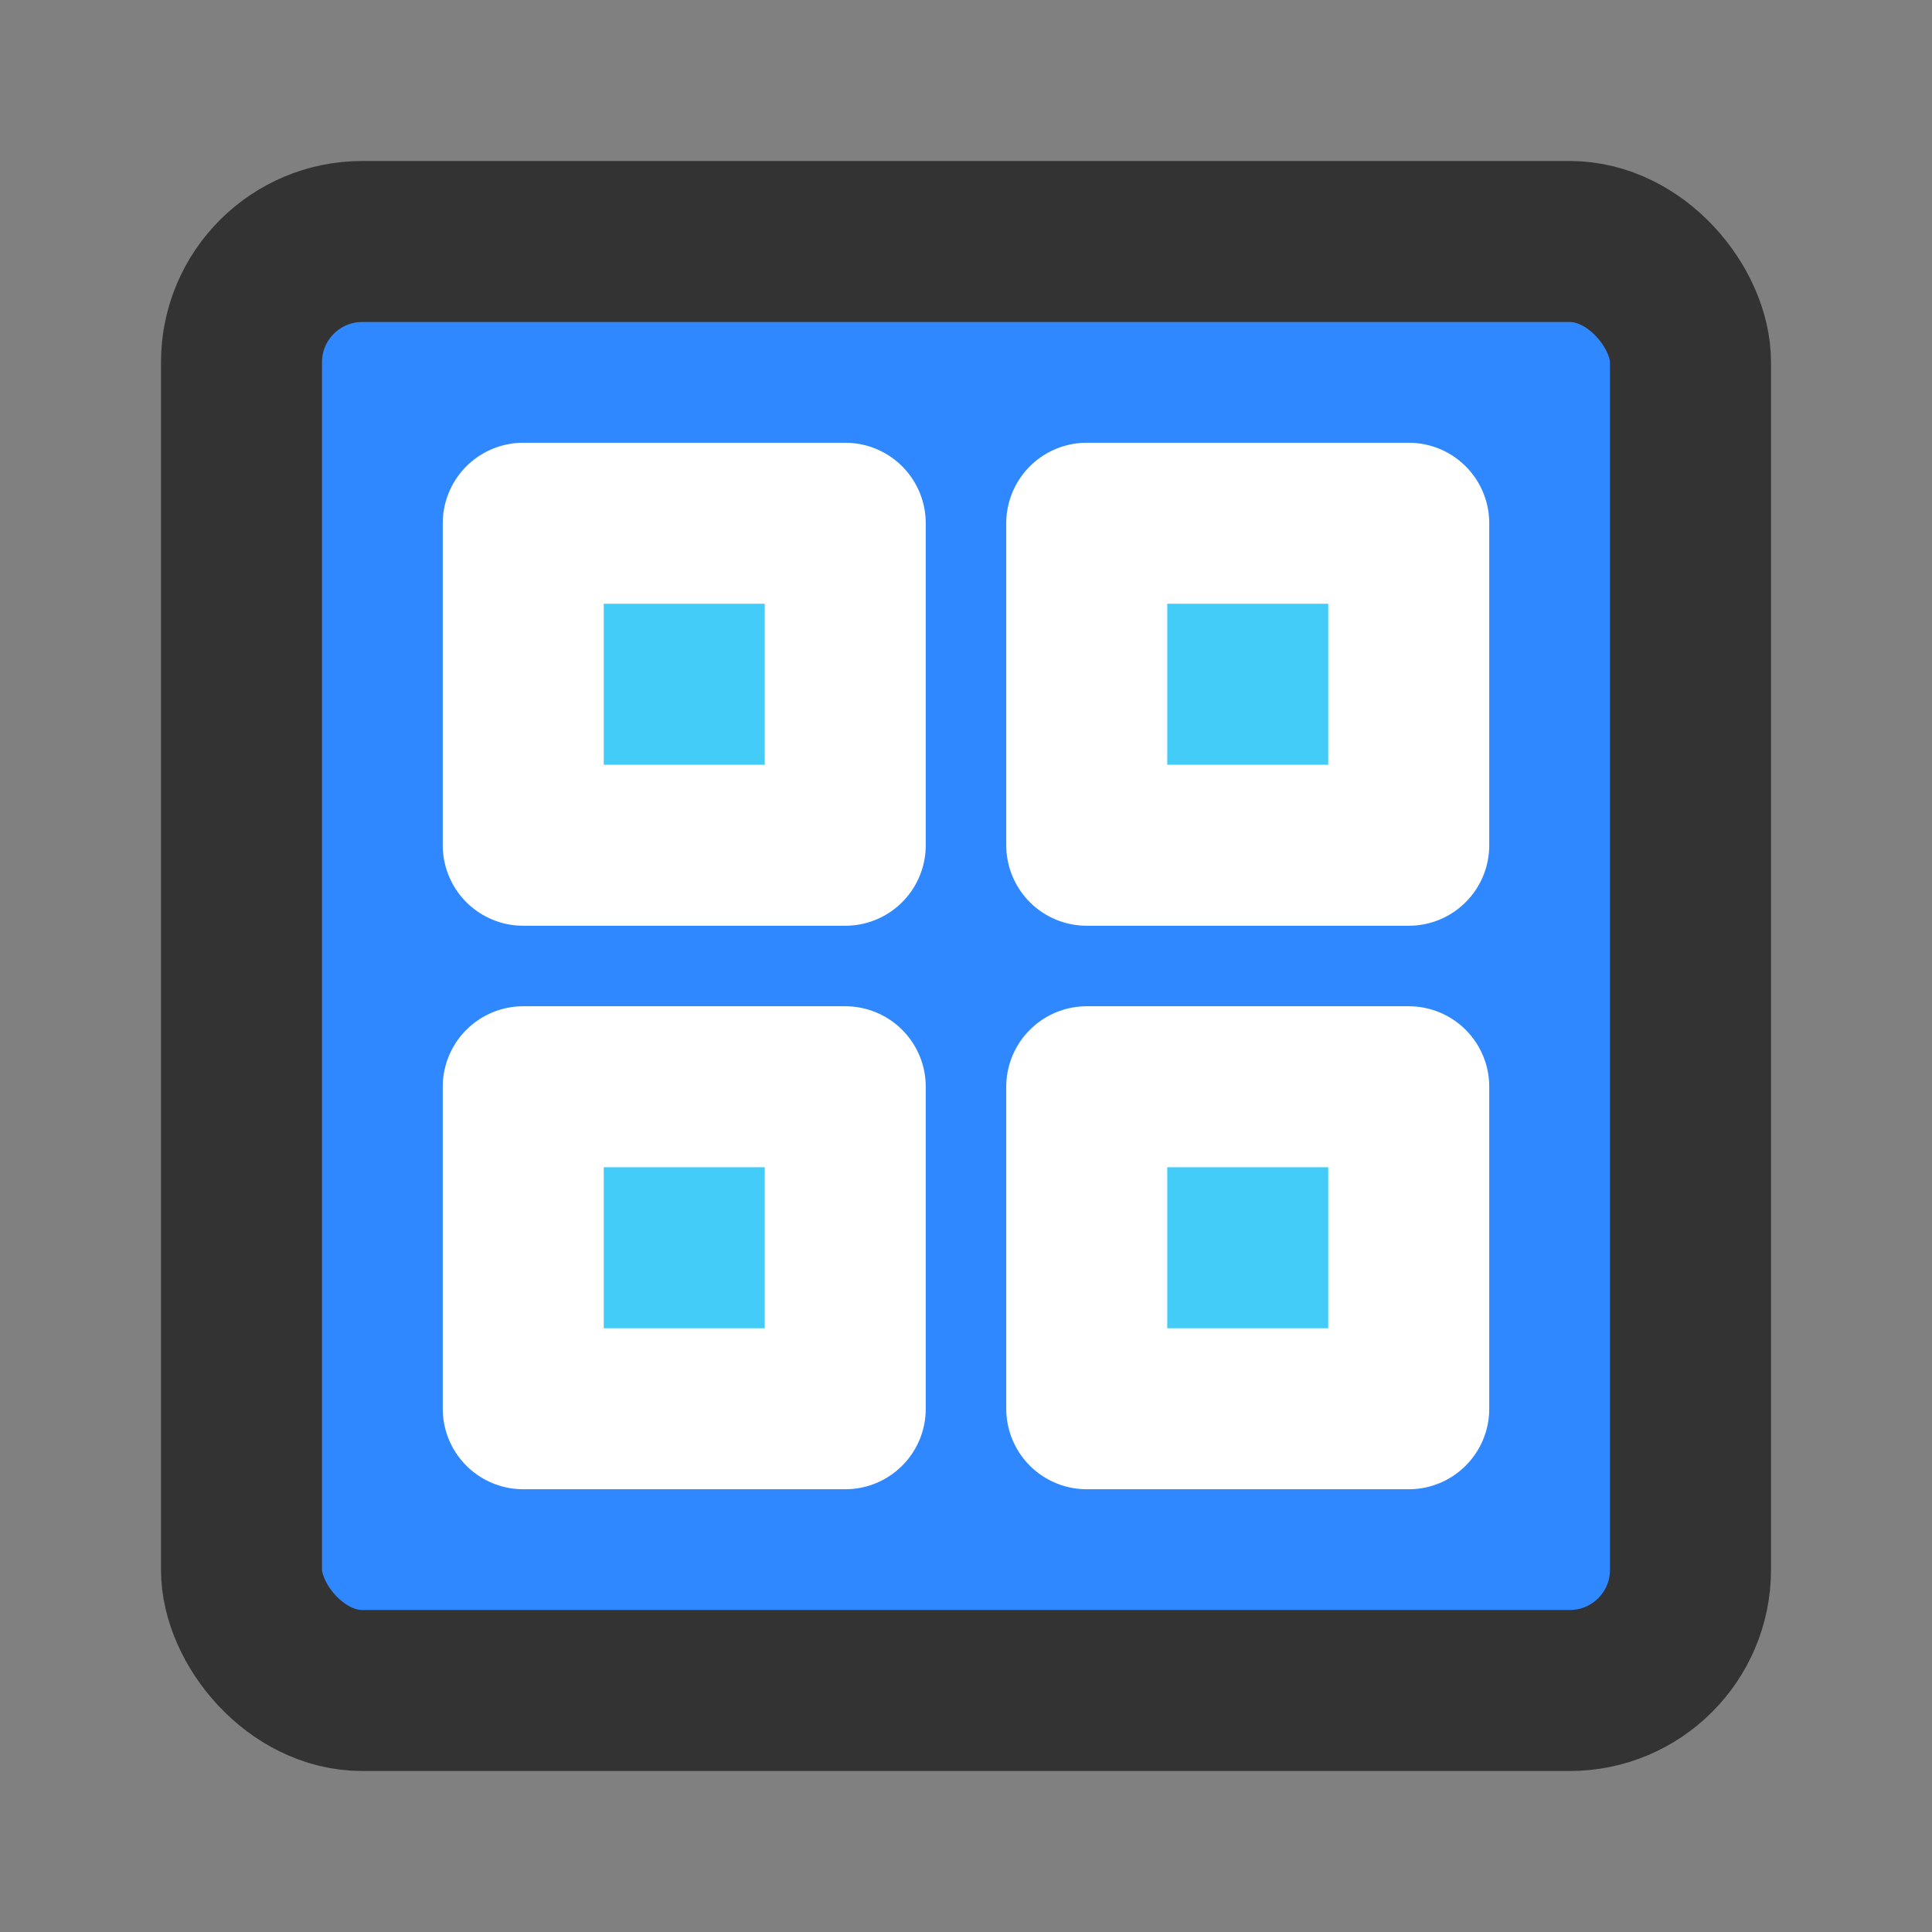<?xml version="1.0" encoding="UTF-8"?><svg width="36" height="36" viewBox="0 0 48 48" fill="none" xmlns="http://www.w3.org/2000/svg"><rect x="0" y="0" width="48" height="48" fill="#808080" stroke="none"/><rect x="6" y="6" width="36" height="36" rx="3" fill="#2F88FF" stroke="#333" stroke-width="4" stroke-linejoin="round"/><rect x="13" y="13" width="8" height="8" fill="#43CCF8" stroke="#FFF" stroke-width="4" stroke-linejoin="round"/><rect x="27" y="13" width="8" height="8" fill="#43CCF8" stroke="#FFF" stroke-width="4" stroke-linejoin="round"/><rect x="13" y="27" width="8" height="8" fill="#43CCF8" stroke="#FFF" stroke-width="4" stroke-linejoin="round"/><rect x="27" y="27" width="8" height="8" fill="#43CCF8" stroke="#FFF" stroke-width="4" stroke-linejoin="round"/></svg>